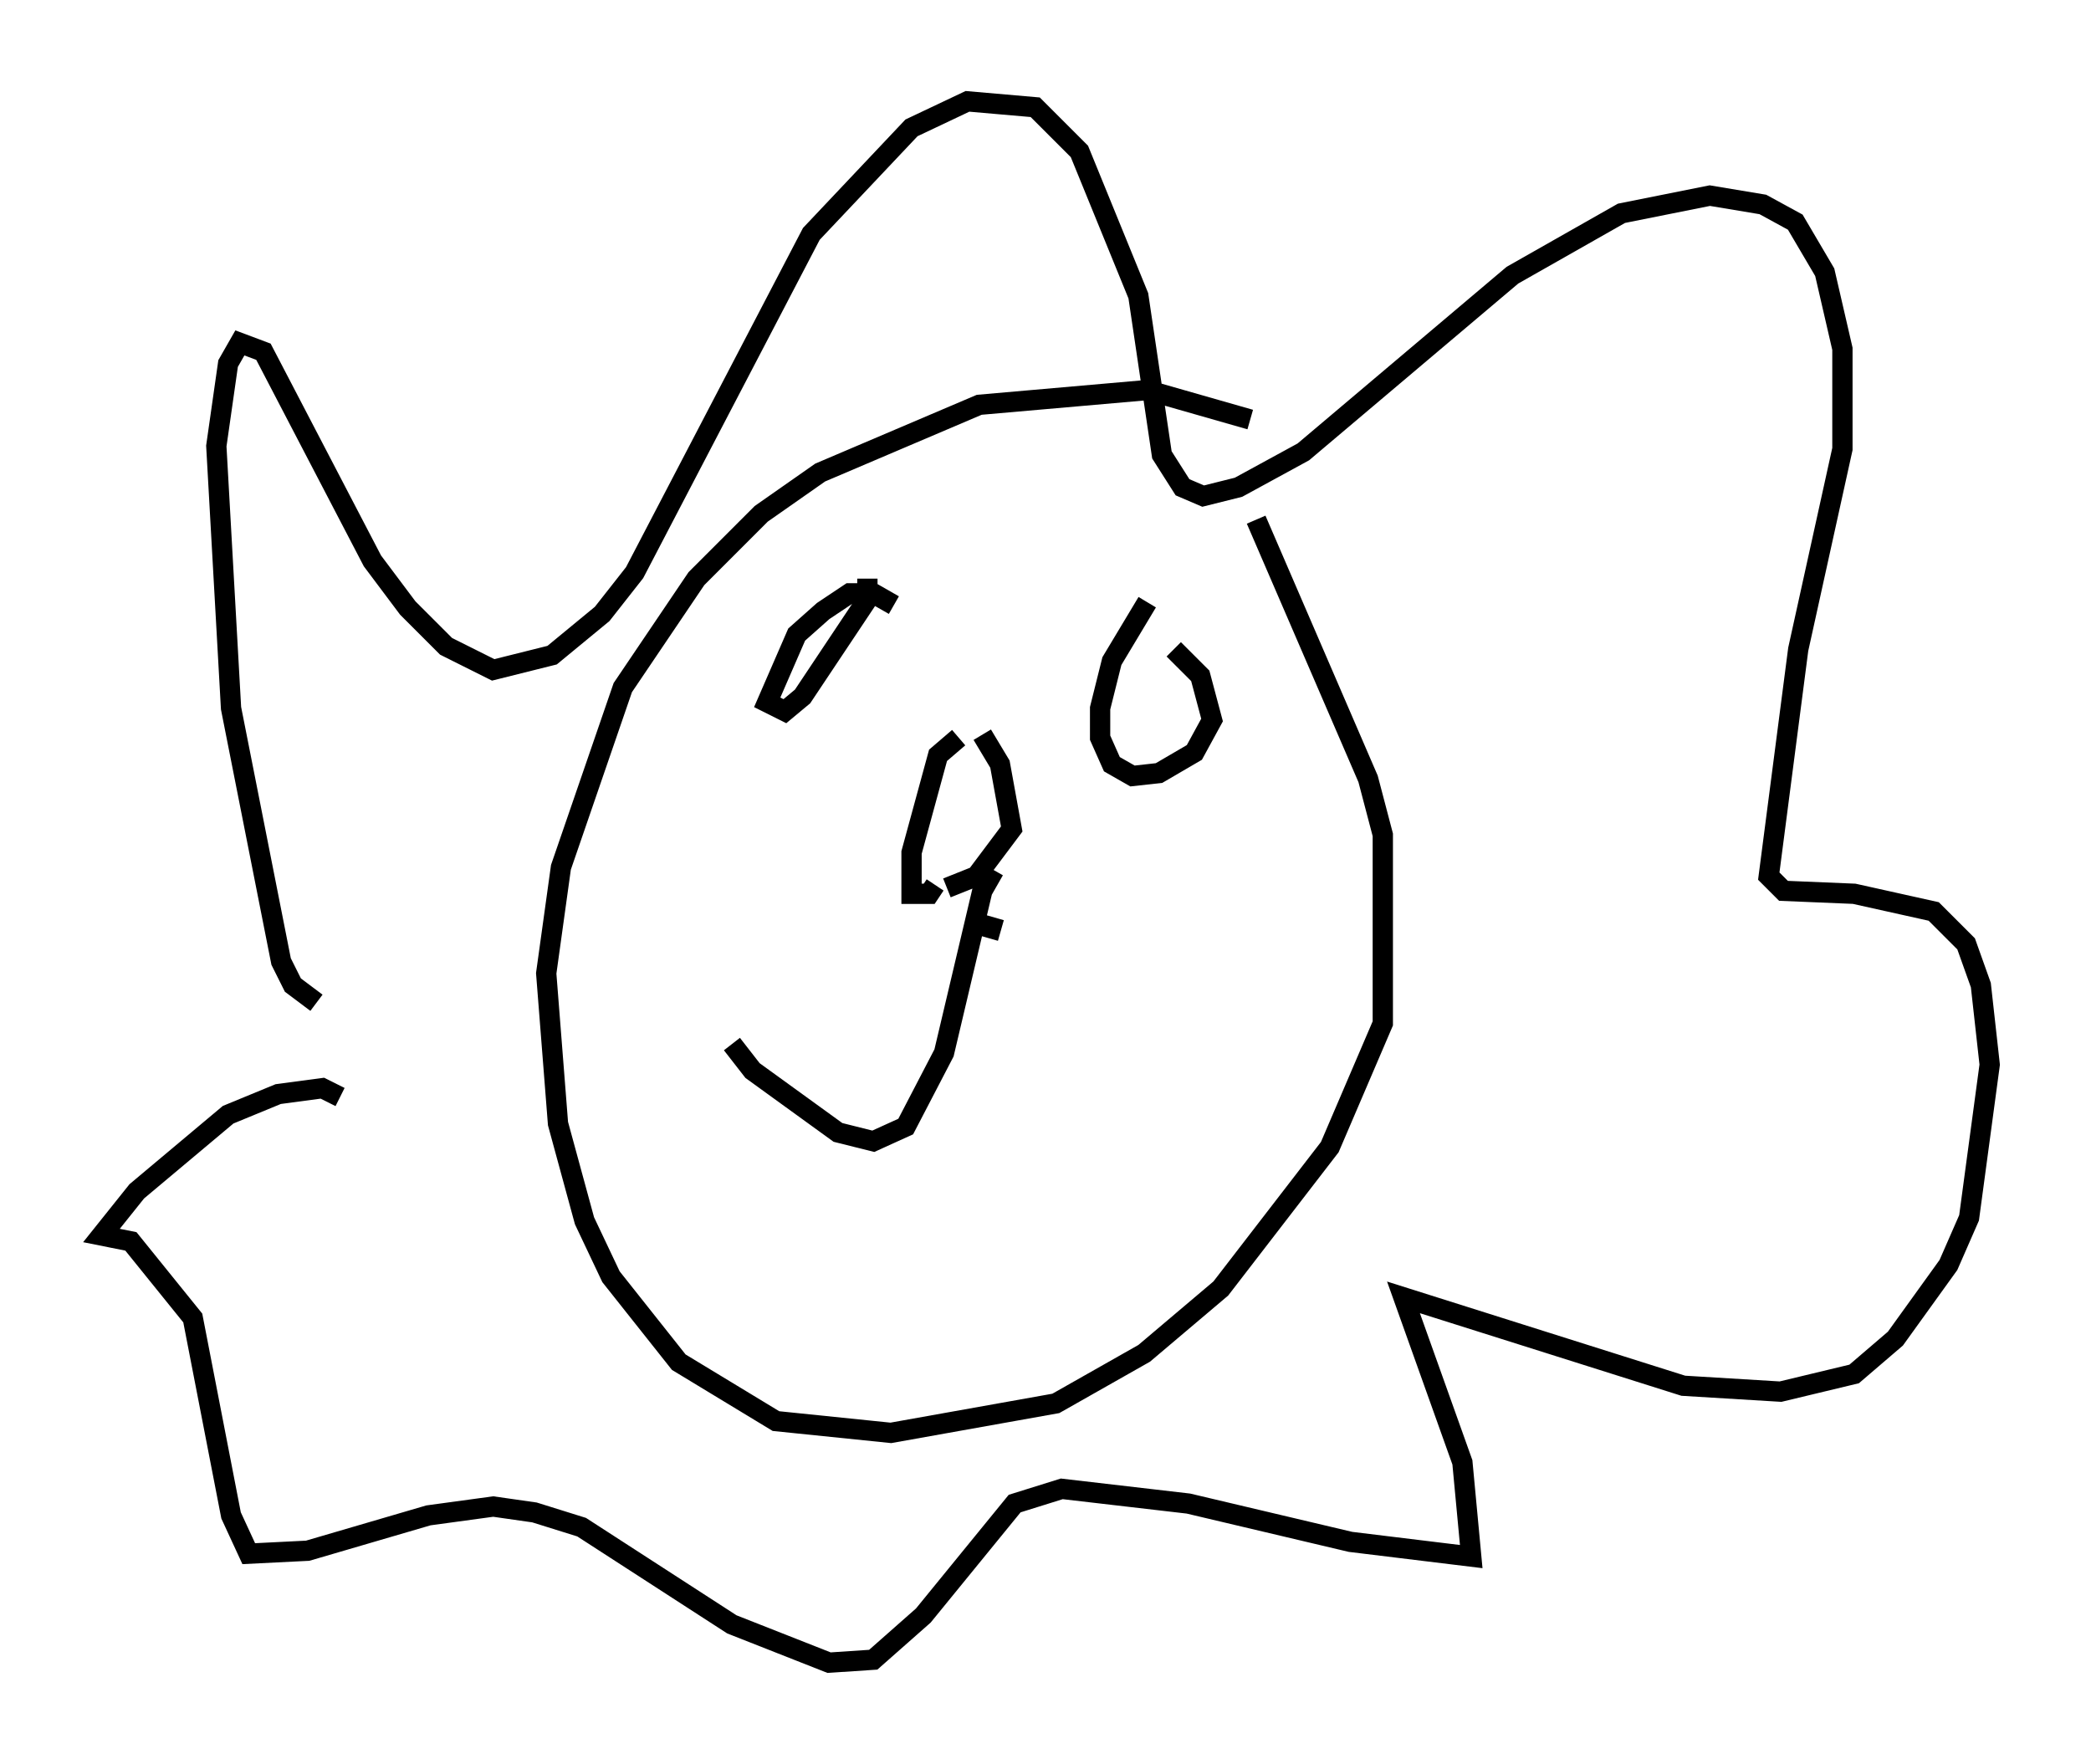<?xml version="1.0" encoding="utf-8" ?>
<svg baseProfile="full" height="86.983" version="1.1" width="103.106" xmlns="http://www.w3.org/2000/svg" xmlns:ev="http://www.w3.org/2001/xml-events" xmlns:xlink="http://www.w3.org/1999/xlink"><defs /><rect fill="white" height="86.983" width="103.106" x="0" y="0" /><path d="M63.536, 22.43 m-1.888, -1.743 l-5.084, -1.453 -8.279, 0.726 l-7.844, 3.341 -2.905, 2.034 l-3.196, 3.196 -3.631, 5.374 l-3.05, 8.86 -0.726, 5.229 l0.581, 7.408 1.307, 4.793 l1.307, 2.76 3.341, 4.212 l4.793, 2.905 5.665, 0.581 l8.134, -1.453 4.358, -2.469 l3.777, -3.196 5.374, -6.972 l2.615, -6.101 0.0, -9.296 l-0.726, -2.76 -5.52, -12.782 m-46.335, 23.821 l-1.162, -0.872 -0.581, -1.162 l-2.469, -12.492 -0.726, -12.927 l0.581, -4.067 0.581, -1.017 l1.162, 0.436 5.374, 10.313 l1.743, 2.324 1.888, 1.888 l2.324, 1.162 2.905, -0.726 l2.469, -2.034 1.598, -2.034 l8.715, -16.704 4.939, -5.229 l2.76, -1.307 3.341, 0.291 l2.179, 2.179 2.905, 7.117 l1.162, 7.844 1.017, 1.598 l1.017, 0.436 1.743, -0.436 l3.196, -1.743 10.313, -8.715 l5.374, -3.05 4.358, -0.872 l2.615, 0.436 1.598, 0.872 l1.453, 2.469 0.872, 3.777 l0.0, 4.939 -2.179, 9.877 l-1.453, 11.184 0.726, 0.726 l3.486, 0.145 3.922, 0.872 l1.598, 1.598 0.726, 2.034 l0.436, 3.922 -1.017, 7.553 l-1.017, 2.324 -2.615, 3.631 l-2.034, 1.743 -3.631, 0.872 l-4.793, -0.291 -13.799, -4.358 l2.905, 8.134 0.436, 4.648 l-5.955, -0.726 -7.989, -1.888 l-6.246, -0.726 -2.324, 0.726 l-4.503, 5.52 -2.469, 2.179 l-2.179, 0.145 -4.793, -1.888 l-7.408, -4.793 -2.324, -0.726 l-2.034, -0.291 -3.196, 0.436 l-5.955, 1.743 -2.905, 0.145 l-0.872, -1.888 -1.888, -9.732 l-3.05, -3.777 -1.453, -0.291 l1.743, -2.179 4.503, -3.777 l2.469, -1.017 2.179, -0.291 l0.872, 0.436 m30.503, -17.721 l-1.017, 0.872 -1.307, 4.793 l0.0, 2.034 0.872, 0.0 l0.291, -0.436 m2.324, -7.408 l0.872, 1.453 0.581, 3.196 l-1.743, 2.324 -1.453, 0.581 m-2.615, -13.944 l-1.017, -0.581 -1.162, 0.0 l-1.307, 0.872 -1.307, 1.162 l-1.453, 3.341 0.872, 0.436 l0.872, -0.726 3.196, -4.793 l0.0, -1.017 m13.799, 1.162 l-1.743, 2.905 -0.581, 2.324 l0.0, 1.453 0.581, 1.307 l1.017, 0.581 1.307, -0.145 l1.743, -1.017 0.872, -1.598 l-0.581, -2.179 -1.307, -1.307 m-8.86, 10.894 l-0.581, 1.017 -1.888, 7.989 l-1.888, 3.631 -1.598, 0.726 l-1.743, -0.436 -4.212, -3.05 l-1.017, -1.307 m12.927, -6.246 l-0.291, 1.017 " fill="none" stroke="black" stroke-width="1" /></svg>
